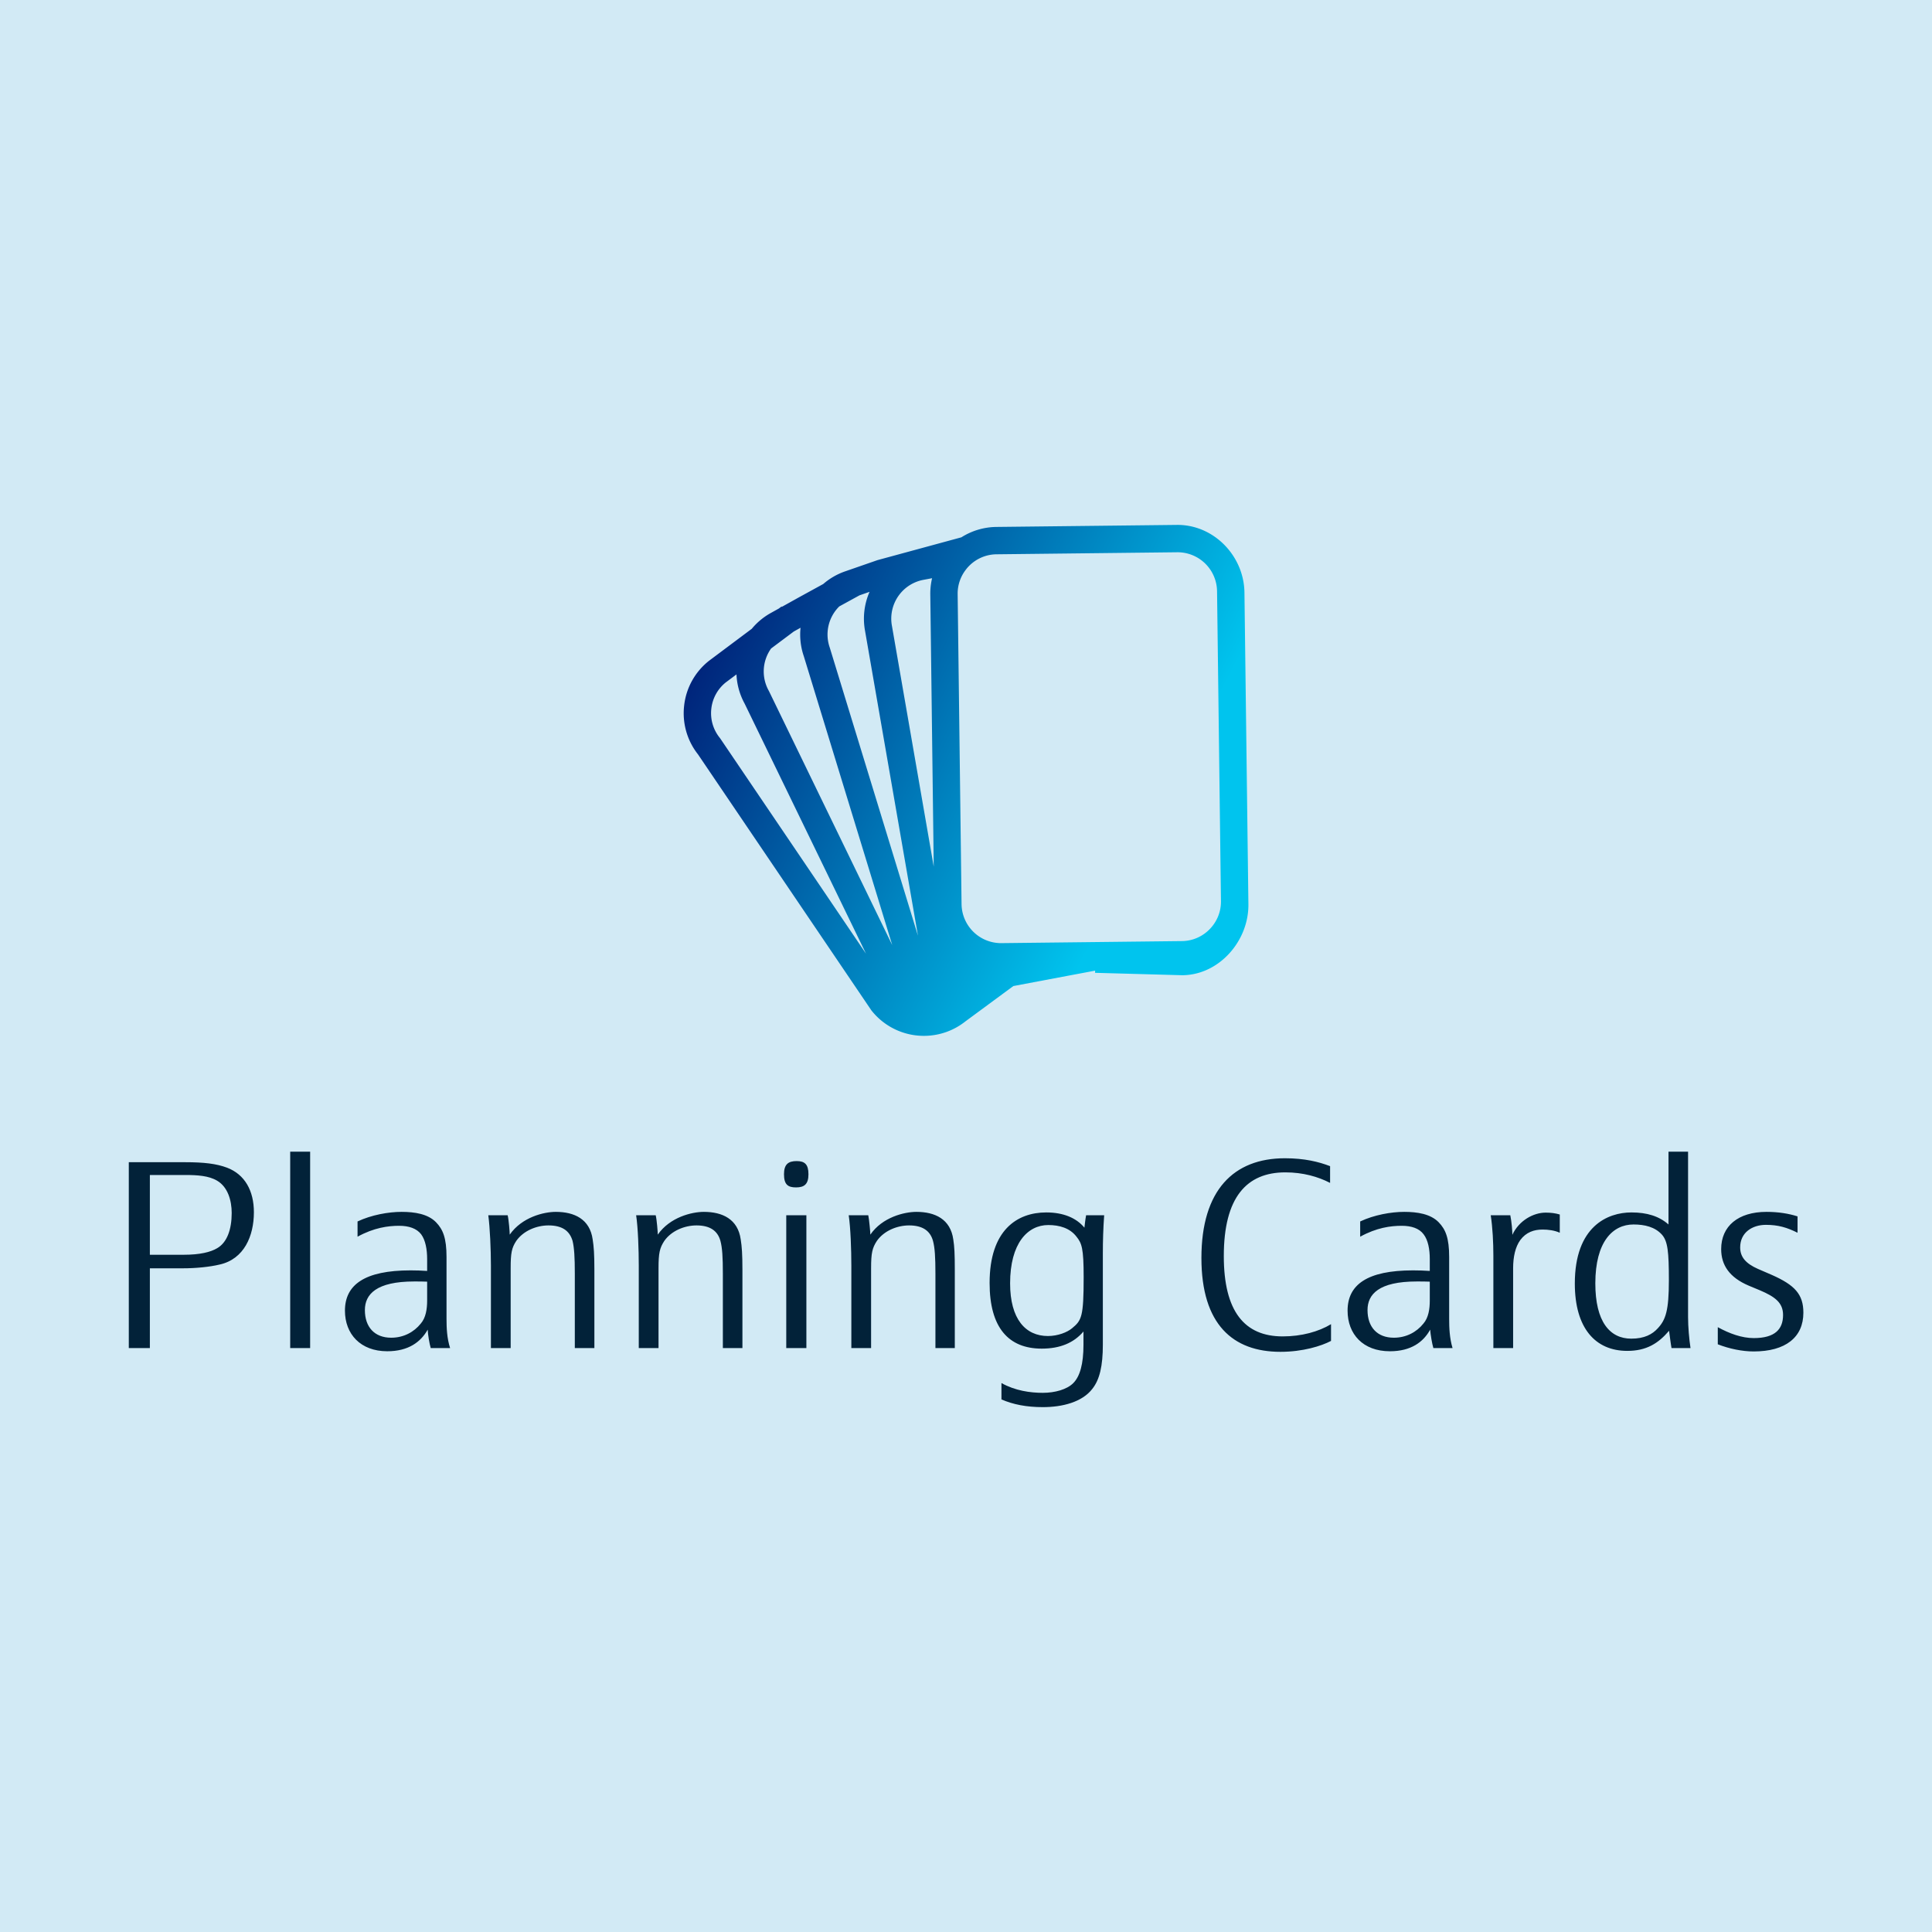 <svg data-v-fde0c5aa="" xmlns="http://www.w3.org/2000/svg" viewBox="0 0 300 300" class="iconAbove"><!----><defs data-v-fde0c5aa=""><!----></defs><rect data-v-fde0c5aa="" fill="#D2EAF5" x="0" y="0" width="300px" height="300px" class="logo-background-square"></rect><defs data-v-fde0c5aa=""><!----></defs><g data-v-fde0c5aa="" id="8fda66c3-856c-4895-81e2-3b58b10b9ce5" fill="#022239" transform="matrix(2.921,0,0,2.921,16.349,178.247)"><path d="M6.08 6.20C7.38 5.91 7.90 4.68 7.90 3.42C7.90 2.28 7.42 1.41 6.47 1.05C5.91 0.84 5.25 0.76 4.24 0.76L1.25 0.76L1.25 10.64L2.37 10.64L2.37 6.40L4.14 6.40C4.80 6.40 5.54 6.33 6.08 6.20ZM2.37 5.68L2.37 1.44L4.26 1.44C4.90 1.44 5.50 1.48 5.94 1.74C6.51 2.07 6.72 2.79 6.72 3.46C6.72 4.34 6.47 5.03 5.95 5.33C5.60 5.54 5.03 5.68 4.17 5.68ZM10.89 10.64L10.89 0.20L9.83 0.20L9.83 10.64ZM17.30 10.64L18.33 10.64C18.16 10.11 18.14 9.56 18.14 9.09L18.14 5.80C18.14 4.79 17.95 4.33 17.58 3.95C17.15 3.51 16.45 3.40 15.75 3.40C15.06 3.40 14.15 3.56 13.41 3.91L13.41 4.72C14.28 4.24 15.04 4.14 15.62 4.14C16.14 4.14 16.55 4.28 16.79 4.59C17.02 4.90 17.11 5.39 17.11 5.91L17.11 6.54C16.86 6.52 16.49 6.51 16.23 6.51C13.78 6.51 12.74 7.28 12.74 8.65C12.74 9.90 13.57 10.81 14.99 10.81C16.11 10.81 16.77 10.32 17.14 9.66C17.15 9.93 17.23 10.40 17.30 10.64ZM17.11 7.11L17.11 8.11C17.11 8.57 17.04 9.03 16.77 9.34C16.41 9.79 15.86 10.09 15.20 10.09C14.31 10.09 13.80 9.52 13.80 8.62C13.80 7.78 14.41 7.10 16.42 7.10C16.65 7.10 16.91 7.10 17.11 7.11ZM24.96 10.64L26.00 10.64L26.00 6.48C26.00 5.64 25.97 5.25 25.91 4.87C25.76 3.78 24.93 3.40 23.95 3.40C23.31 3.40 22.15 3.68 21.50 4.61C21.50 4.48 21.45 3.82 21.39 3.58L20.36 3.58C20.45 4.24 20.50 5.43 20.50 6.26L20.50 10.64L21.55 10.64L21.55 6.40C21.55 5.59 21.60 5.32 21.85 4.94C22.23 4.40 22.93 4.12 23.56 4.12C24.28 4.12 24.68 4.40 24.84 4.94C24.93 5.31 24.96 5.82 24.96 6.68ZM32.83 10.64L33.87 10.64L33.87 6.48C33.87 5.64 33.84 5.25 33.78 4.87C33.63 3.78 32.80 3.40 31.82 3.40C31.18 3.40 30.02 3.68 29.37 4.61C29.37 4.48 29.32 3.82 29.26 3.58L28.22 3.58C28.32 4.24 28.36 5.43 28.36 6.26L28.36 10.64L29.41 10.64L29.41 6.40C29.41 5.59 29.47 5.32 29.72 4.94C30.10 4.40 30.80 4.12 31.43 4.12C32.14 4.12 32.55 4.40 32.70 4.94C32.80 5.31 32.83 5.82 32.83 6.68ZM37.27 10.64L37.27 3.58L36.20 3.58L36.20 10.64ZM37.38 1.40C37.38 0.87 37.18 0.70 36.75 0.70C36.30 0.70 36.08 0.88 36.08 1.40C36.08 1.95 36.29 2.10 36.72 2.10C37.17 2.10 37.38 1.92 37.38 1.40ZM44.13 10.64L45.16 10.64L45.16 6.48C45.16 5.64 45.14 5.25 45.08 4.87C44.93 3.78 44.10 3.40 43.12 3.40C42.48 3.40 41.31 3.68 40.67 4.61C40.67 4.48 40.61 3.82 40.56 3.58L39.52 3.58C39.62 4.24 39.66 5.43 39.66 6.26L39.66 10.64L40.71 10.64L40.71 6.40C40.71 5.59 40.77 5.32 41.02 4.94C41.40 4.40 42.10 4.12 42.73 4.12C43.44 4.12 43.85 4.40 44.00 4.94C44.10 5.31 44.13 5.82 44.13 6.68ZM53.03 5.60C53.03 4.94 53.05 4.28 53.10 3.58L52.14 3.58C52.09 3.85 52.07 4.09 52.05 4.24C51.62 3.72 50.93 3.43 50.02 3.43C48.47 3.43 47.01 4.37 47.01 7.18C47.01 9.56 48.02 10.67 49.78 10.67C50.75 10.67 51.48 10.37 52.00 9.76L52.00 10.47C52.00 11.49 51.81 12.15 51.46 12.50C51.13 12.84 50.48 13.02 49.84 13.02C49.18 13.02 48.37 12.91 47.64 12.50L47.64 13.37C48.26 13.64 48.97 13.78 49.84 13.78C50.89 13.78 51.93 13.51 52.47 12.81C52.86 12.32 53.03 11.59 53.03 10.46ZM52.01 6.87C52.01 8.99 51.90 9.17 51.39 9.59C51.14 9.80 50.64 10.00 50.11 10.00C48.92 10.00 48.10 9.10 48.10 7.20C48.10 5.07 49.03 4.10 50.13 4.10C50.72 4.10 51.28 4.26 51.63 4.72C51.91 5.07 52.01 5.33 52.01 6.87ZM65.11 1.86L65.11 0.97C64.51 0.74 63.76 0.55 62.71 0.55C59.98 0.55 58.27 2.25 58.27 5.85C58.27 9.39 59.95 10.84 62.47 10.84C63.66 10.84 64.65 10.53 65.16 10.26L65.16 9.37C64.50 9.77 63.59 10.02 62.59 10.02C60.56 10.02 59.46 8.69 59.46 5.75C59.46 2.62 60.68 1.30 62.73 1.30C63.67 1.30 64.47 1.53 65.11 1.86ZM70.60 10.64L71.62 10.64C71.46 10.11 71.44 9.56 71.44 9.09L71.44 5.80C71.44 4.79 71.25 4.33 70.88 3.95C70.45 3.51 69.75 3.40 69.05 3.40C68.36 3.40 67.45 3.56 66.71 3.91L66.71 4.72C67.58 4.24 68.33 4.14 68.92 4.14C69.44 4.14 69.85 4.28 70.08 4.59C70.32 4.90 70.41 5.39 70.41 5.91L70.41 6.54C70.15 6.52 69.79 6.51 69.52 6.51C67.07 6.51 66.04 7.28 66.04 8.65C66.04 9.90 66.86 10.81 68.29 10.81C69.41 10.81 70.07 10.32 70.43 9.66C70.45 9.93 70.53 10.40 70.60 10.64ZM70.41 7.11L70.41 8.11C70.41 8.57 70.34 9.03 70.07 9.34C69.71 9.79 69.16 10.09 68.50 10.09C67.61 10.09 67.10 9.52 67.10 8.62C67.10 7.78 67.70 7.10 69.72 7.10C69.94 7.10 70.21 7.10 70.41 7.11ZM74.84 10.64L74.84 6.40C74.84 5.78 74.96 5.26 75.22 4.90C75.53 4.48 75.95 4.34 76.41 4.34C76.69 4.34 77.04 4.38 77.32 4.51L77.32 3.54C77.08 3.47 76.85 3.44 76.57 3.44C75.92 3.44 75.15 3.86 74.80 4.62C74.80 4.41 74.76 3.92 74.69 3.58L73.65 3.58C73.75 4.23 73.79 5.04 73.79 5.73L73.79 10.64ZM83.13 9.72C83.16 9.94 83.22 10.43 83.26 10.64L84.27 10.64C84.20 10.18 84.14 9.52 84.14 8.99L84.14 0.20L83.10 0.20L83.10 4.07C82.60 3.63 81.96 3.43 81.13 3.43C79.87 3.43 78.12 4.16 78.12 7.21C78.12 9.58 79.21 10.79 80.91 10.79C81.93 10.79 82.56 10.39 83.13 9.72ZM83.12 7.04C83.12 8.65 82.95 9.14 82.53 9.59C82.24 9.91 81.82 10.14 81.12 10.14C79.98 10.14 79.21 9.24 79.21 7.20C79.21 4.98 80.14 4.07 81.24 4.07C81.83 4.07 82.38 4.20 82.75 4.61C83.06 4.96 83.12 5.52 83.12 7.04ZM85.72 9.53L85.72 10.44C86.34 10.68 87.02 10.82 87.63 10.82C89.32 10.82 90.27 10.07 90.27 8.76C90.27 7.78 89.81 7.29 88.59 6.75L87.85 6.43C87.22 6.15 86.91 5.81 86.91 5.29C86.91 4.49 87.56 4.09 88.28 4.09C88.93 4.09 89.40 4.23 89.96 4.51L89.96 3.64C89.49 3.49 88.94 3.40 88.31 3.40C86.80 3.40 85.90 4.16 85.90 5.38C85.90 6.24 86.35 6.89 87.36 7.32L87.96 7.57C88.76 7.91 89.19 8.23 89.19 8.88C89.19 9.63 88.77 10.11 87.63 10.11C87.00 10.11 86.34 9.87 85.72 9.53Z"></path></g><defs data-v-fde0c5aa=""><linearGradient data-v-fde0c5aa="" gradientTransform="rotate(25)" id="5597b697-c99c-46d2-b049-522f61de5e8b" x1="0%" y1="0%" x2="100%" y2="0%"><stop data-v-fde0c5aa="" offset="0%" stop-color="#000A68" stop-opacity="1"></stop><stop data-v-fde0c5aa="" offset="100%" stop-color="#00C4EE" stop-opacity="1"></stop></linearGradient></defs><g data-v-fde0c5aa="" id="d28ee47e-e81d-4bc1-a7b9-e299f4d16727" stroke="none" fill="url(#5597b697-c99c-46d2-b049-522f61de5e8b)" transform="matrix(1.05,0,0,1.05,99.493,69.354)"><path d="M79.284 11.575l-26.694.3a9.885 9.885 0 0 0-5.169 1.534l-12.344 3.357a2.174 2.174 0 0 0-.137.043l-4.215 1.464-.002-.004-.022.012-.485.168a9.884 9.884 0 0 0-3.228 1.867l-3.631 1.99-2.49 1.387-.04-.054-.396.297-1.217.677a9.873 9.873 0 0 0-2.794 2.325l-6.303 4.717a9.81 9.81 0 0 0-3.7 6.661 9.806 9.806 0 0 0 2.051 7.194l25.596 37.792c.029.043.062.086.095.128a9.868 9.868 0 0 0 7.986 3.702 9.82 9.82 0 0 0 5.864-2.131l7.094-5.229 8.012-1.512 4.088-.767-.021.32 12.929.358.154-.004c5.361-.141 9.66-5.125 9.6-10.491l-.585-46.082c-.061-5.447-4.549-10.079-9.996-10.019zM28.346 24.97a5.771 5.771 0 0 1 1.015-1.341l2.988-1.638 1.491-.518a9.888 9.888 0 0 0-.666 5.776l7.825 45.08-13.03-42.562-.023-.072a5.843 5.843 0 0 1 .4-4.725zm14.476-3.104l.508 40.243-6.174-35.565-.006-.03a5.853 5.853 0 0 1 1.065-4.58 5.815 5.815 0 0 1 3.586-2.234l1.286-.242a9.896 9.896 0 0 0-.265 2.408zm-19.188 4.917a9.842 9.842 0 0 0 .479 4.202l13.082 42.733-18.217-37.533a3.212 3.212 0 0 0-.053-.101 5.835 5.835 0 0 1 .355-6.233l3.356-2.512.998-.556zM11.679 43.051a5.785 5.785 0 0 1-1.241-4.287 5.793 5.793 0 0 1 2.131-3.891l1.59-1.189a9.85 9.85 0 0 0 1.204 4.314l17.951 36.985-21.54-31.803a3.06 3.06 0 0 0-.095-.129zm74.128 24.173c.035 3.168-2.51 5.813-5.675 5.896l-26.788.304a5.843 5.843 0 0 1-5.899-5.771l-.578-45.834a5.774 5.774 0 0 1 1.154-3.547 5.777 5.777 0 0 1 4.522-2.35l26.787-.302a5.84 5.84 0 0 1 5.899 5.771l.578 45.833z"></path></g><!----></svg>